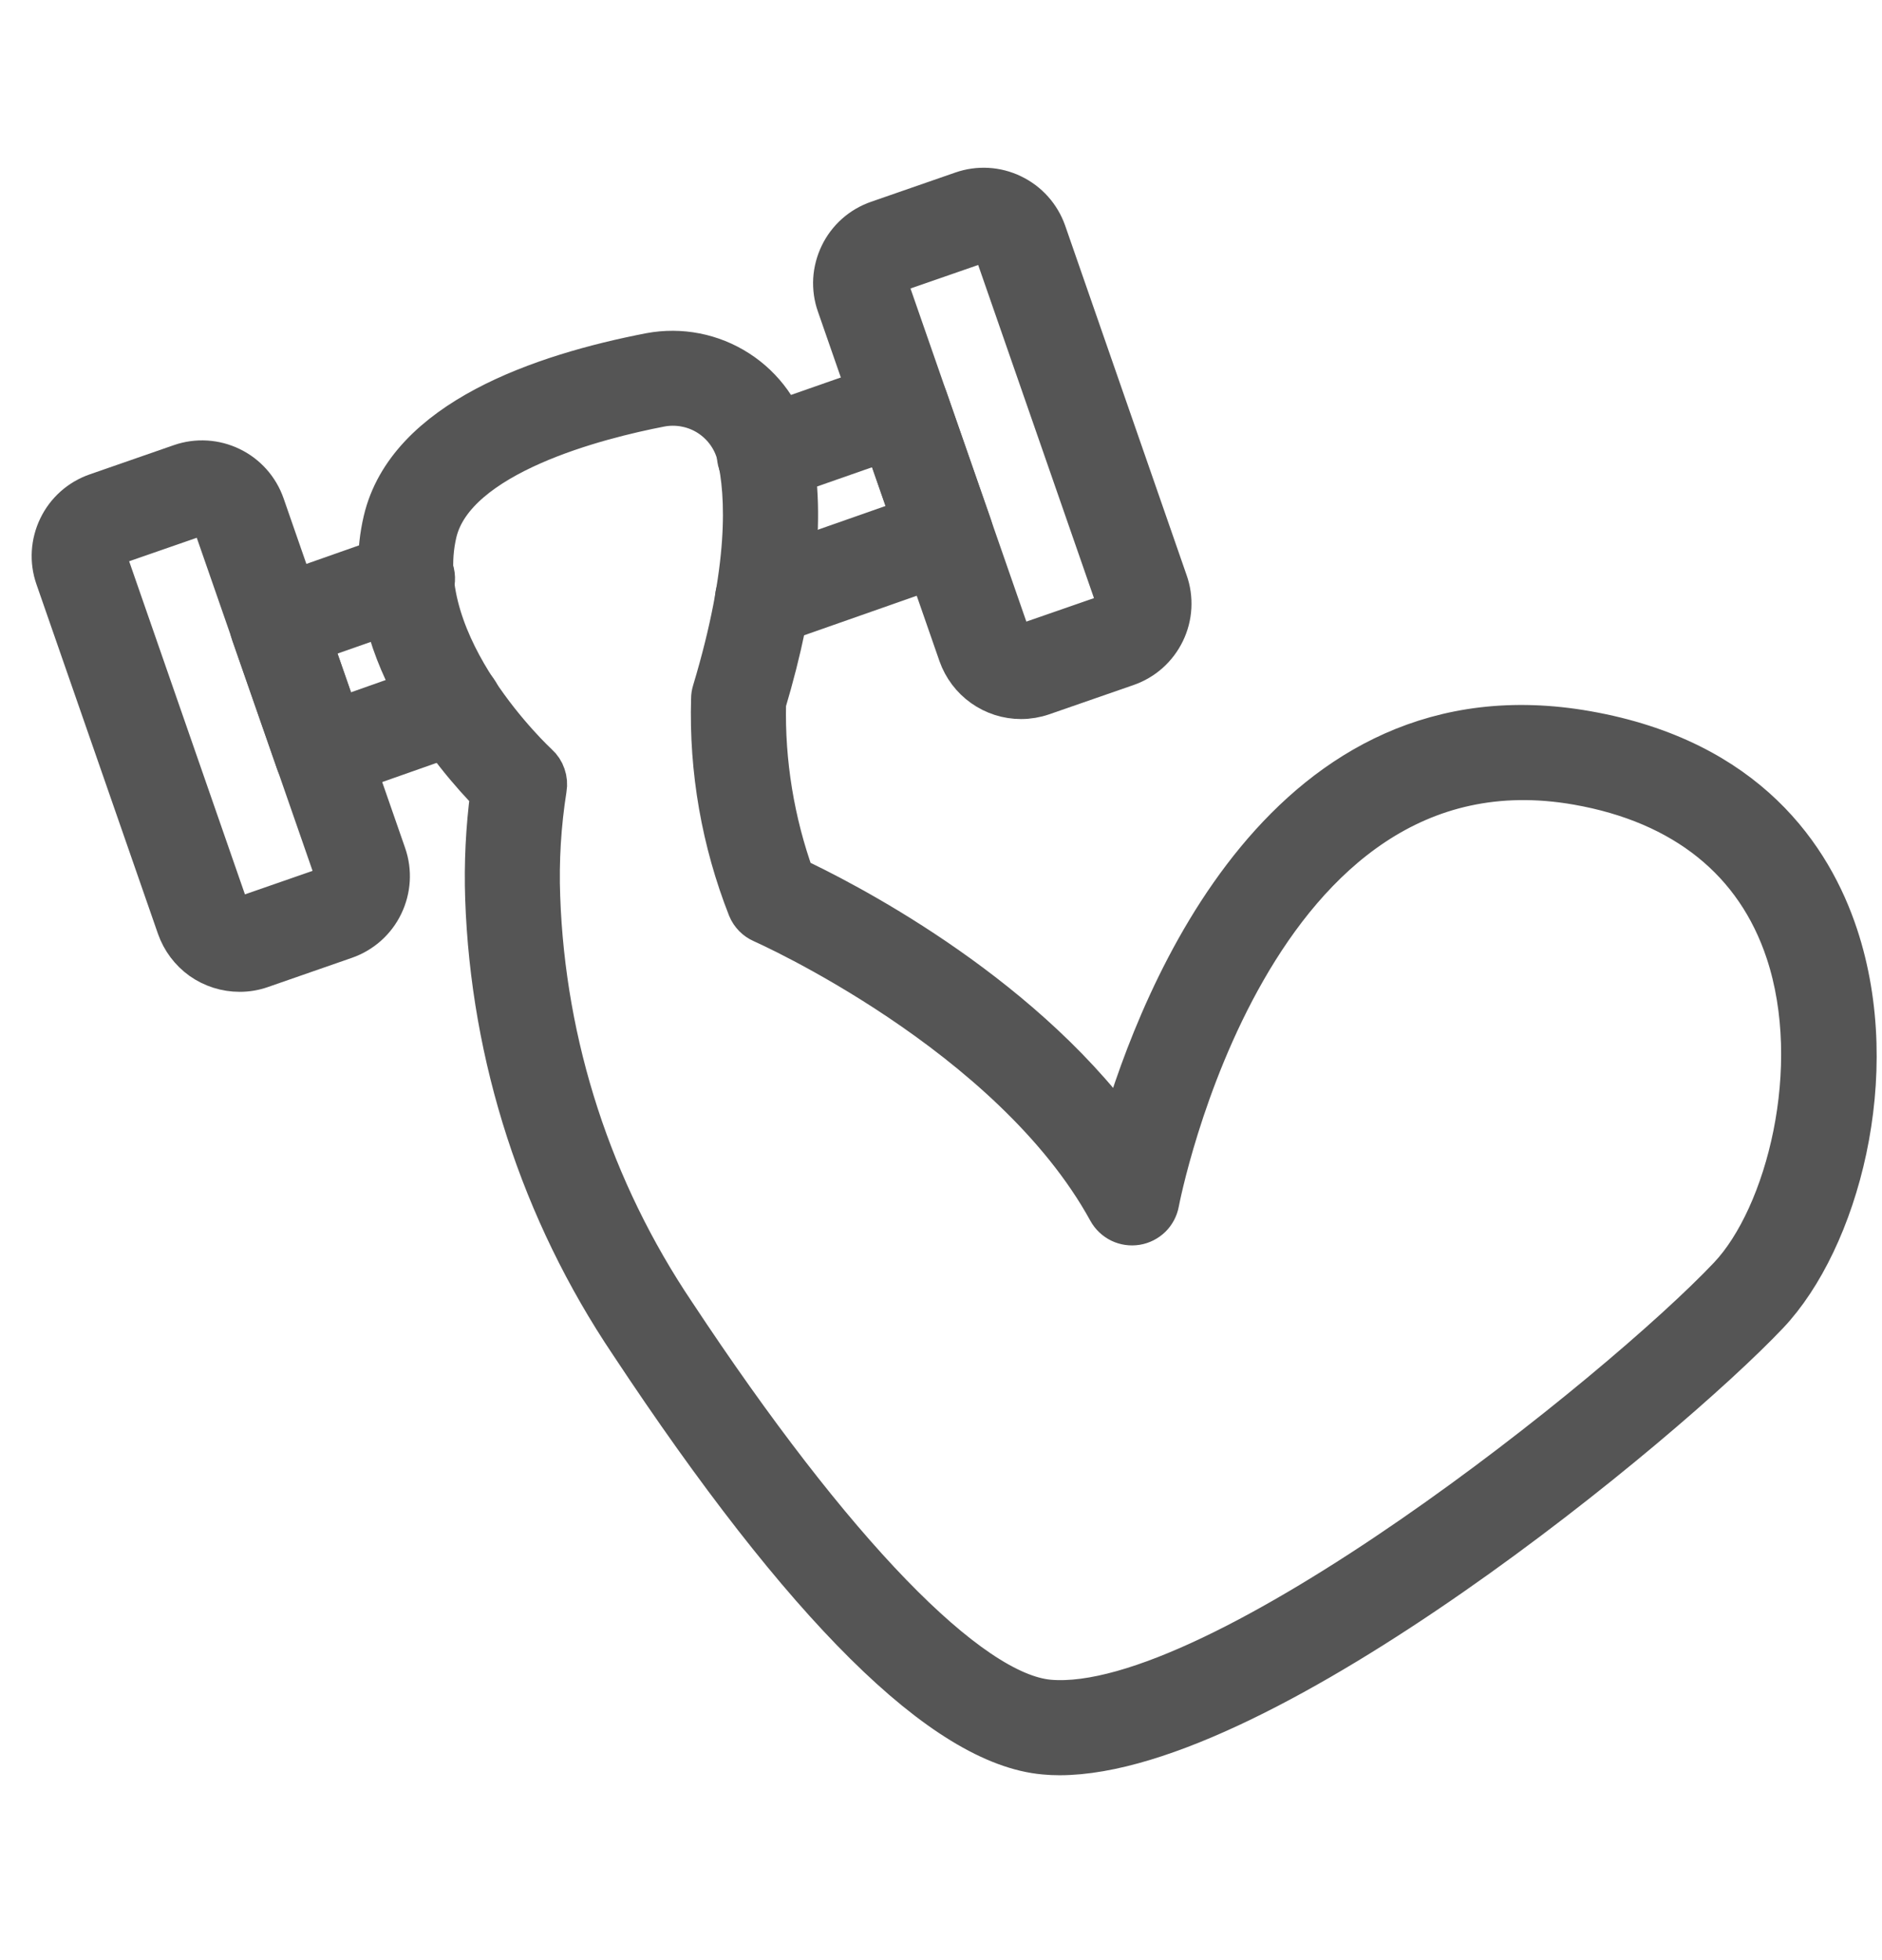 <svg width="24" height="25" viewBox="0 0 24 25" fill="currentColor" xmlns="http://www.w3.org/2000/svg">
<path d="M13.511 22.378C13.445 22.378 13.382 22.375 13.32 22.369C12.036 22.257 10.258 20.495 8.036 17.133C6.904 15.45 6.266 13.484 6.196 11.457C6.181 11.012 6.203 10.566 6.261 10.125C5.827 9.683 4.529 8.204 4.896 6.64C5.196 5.362 6.908 4.776 8.292 4.509C8.679 4.437 9.078 4.515 9.409 4.728C9.74 4.94 9.977 5.272 10.072 5.653C10.269 6.496 10.164 7.611 9.76 8.967C9.743 9.726 9.867 10.482 10.124 11.196C10.695 11.464 12.951 12.6 14.297 14.43C14.81 12.677 16.412 8.656 20.236 9.331C22.285 9.692 23.104 10.944 23.431 11.932C24.02 13.711 23.431 15.823 22.547 16.757C21.228 18.15 16.109 22.377 13.511 22.378ZM8.58 5.166C8.527 5.166 8.474 5.171 8.422 5.181C7.64 5.332 5.798 5.79 5.562 6.796C5.224 8.239 6.84 9.735 6.856 9.75C6.899 9.788 6.931 9.837 6.949 9.891C6.968 9.945 6.973 10.003 6.963 10.06C6.891 10.516 6.863 10.977 6.88 11.439C6.947 13.338 7.546 15.179 8.607 16.755C10.619 19.801 12.359 21.598 13.38 21.687C15.532 21.87 20.667 17.747 22.05 16.284C22.786 15.505 23.268 13.615 22.781 12.143C22.397 10.982 21.476 10.242 20.118 10.003C15.94 9.267 14.784 15.28 14.773 15.34C14.76 15.41 14.726 15.474 14.676 15.523C14.625 15.572 14.561 15.605 14.491 15.616C14.421 15.627 14.35 15.617 14.286 15.586C14.223 15.555 14.17 15.505 14.136 15.443C12.89 13.171 9.753 11.778 9.722 11.764C9.641 11.729 9.577 11.664 9.543 11.582C9.209 10.733 9.05 9.825 9.077 8.913C9.077 8.88 9.082 8.848 9.092 8.816C9.565 7.245 9.524 6.313 9.406 5.808C9.36 5.624 9.253 5.461 9.104 5.345C8.954 5.228 8.77 5.166 8.58 5.166Z" fill="#555555" stroke="#555555" stroke-width="0.528"/>
<path d="M4.104 9.947C4.033 9.947 3.964 9.925 3.906 9.884C3.848 9.843 3.804 9.784 3.781 9.717L3.21 8.079C3.18 7.993 3.185 7.899 3.225 7.818C3.264 7.736 3.334 7.674 3.419 7.644L5.072 7.062C5.115 7.045 5.161 7.037 5.207 7.038C5.253 7.04 5.298 7.05 5.34 7.07C5.381 7.089 5.419 7.116 5.45 7.15C5.481 7.184 5.504 7.224 5.52 7.267C5.535 7.311 5.541 7.357 5.538 7.402C5.535 7.448 5.523 7.493 5.503 7.534C5.482 7.575 5.453 7.612 5.418 7.641C5.383 7.671 5.343 7.693 5.299 7.707L3.968 8.174L4.314 9.167L5.686 8.682C5.772 8.652 5.866 8.657 5.948 8.696C6.03 8.736 6.093 8.806 6.123 8.891C6.153 8.977 6.148 9.071 6.109 9.153C6.07 9.235 6 9.298 5.914 9.328L4.218 9.926C4.181 9.94 4.143 9.947 4.104 9.947Z" fill="#555555" stroke="#555555" stroke-width="0.528"/>
<path d="M9.723 7.989C9.642 7.99 9.564 7.961 9.502 7.909C9.44 7.857 9.399 7.784 9.385 7.705C9.372 7.625 9.387 7.543 9.428 7.473C9.469 7.404 9.534 7.351 9.61 7.324L11.629 6.615L11.283 5.623L9.86 6.121C9.775 6.151 9.681 6.146 9.599 6.106C9.517 6.067 9.454 5.996 9.424 5.911C9.394 5.825 9.4 5.731 9.439 5.649C9.479 5.568 9.549 5.505 9.635 5.475L11.38 4.864C11.422 4.849 11.467 4.842 11.512 4.845C11.557 4.848 11.601 4.859 11.642 4.879C11.682 4.898 11.718 4.925 11.748 4.959C11.778 4.992 11.801 5.032 11.816 5.074L12.387 6.713C12.416 6.799 12.411 6.892 12.372 6.974C12.332 7.056 12.262 7.118 12.177 7.148L9.835 7.97C9.799 7.983 9.761 7.989 9.723 7.989Z" fill="#555555" stroke="#555555" stroke-width="0.528"/>
<path d="M13.021 8.907C12.847 8.907 12.678 8.853 12.536 8.752C12.395 8.652 12.288 8.51 12.23 8.346L10.68 3.888C10.643 3.784 10.628 3.674 10.634 3.564C10.641 3.455 10.669 3.347 10.717 3.248C10.764 3.15 10.831 3.061 10.913 2.988C10.995 2.915 11.091 2.859 11.195 2.823L12.269 2.45C12.478 2.377 12.708 2.39 12.907 2.487C13.107 2.583 13.26 2.754 13.334 2.964L14.883 7.423C14.92 7.526 14.935 7.636 14.929 7.746C14.923 7.856 14.895 7.963 14.847 8.062C14.799 8.161 14.732 8.25 14.65 8.323C14.568 8.396 14.472 8.452 14.368 8.488L13.294 8.861C13.207 8.891 13.114 8.907 13.021 8.907ZM12.542 3.086C12.525 3.086 12.508 3.089 12.492 3.094L11.418 3.467C11.399 3.474 11.382 3.484 11.367 3.498C11.352 3.511 11.34 3.527 11.331 3.545C11.322 3.563 11.317 3.582 11.316 3.602C11.315 3.622 11.318 3.642 11.325 3.661L12.876 8.121C12.889 8.159 12.917 8.19 12.954 8.208C12.99 8.225 13.032 8.228 13.07 8.214L14.144 7.841C14.162 7.835 14.18 7.825 14.195 7.811C14.21 7.798 14.222 7.782 14.231 7.764C14.239 7.746 14.244 7.727 14.245 7.707C14.246 7.687 14.244 7.667 14.237 7.648L12.687 3.188C12.677 3.158 12.657 3.132 12.631 3.114C12.605 3.096 12.575 3.086 12.543 3.086H12.542Z" fill="#555555" stroke="#555555" stroke-width="0.528"/>
<path d="M3.056 12.386C2.882 12.386 2.712 12.332 2.57 12.232C2.429 12.131 2.322 11.989 2.264 11.824L0.714 7.365C0.641 7.156 0.655 6.926 0.752 6.726C0.848 6.526 1.02 6.373 1.23 6.3L2.303 5.927C2.513 5.854 2.742 5.868 2.942 5.965C3.141 6.061 3.294 6.233 3.367 6.443L4.917 10.902C4.99 11.111 4.976 11.341 4.879 11.541C4.783 11.741 4.611 11.894 4.401 11.967L3.329 12.34C3.241 12.371 3.149 12.386 3.056 12.386ZM2.578 6.565C2.561 6.565 2.544 6.568 2.528 6.573L1.454 6.946C1.416 6.96 1.385 6.988 1.367 7.024C1.35 7.06 1.347 7.102 1.361 7.14L2.911 11.6C2.917 11.618 2.927 11.636 2.941 11.651C2.954 11.666 2.97 11.678 2.988 11.687C3.006 11.696 3.026 11.701 3.046 11.702C3.066 11.703 3.086 11.7 3.105 11.693L4.178 11.32C4.216 11.307 4.248 11.279 4.265 11.243C4.283 11.206 4.285 11.164 4.272 11.126L2.722 6.667C2.711 6.637 2.692 6.611 2.666 6.593C2.64 6.575 2.609 6.565 2.578 6.565Z" fill="#555555" stroke="#555555" stroke-width="0.528"/>
</svg>
